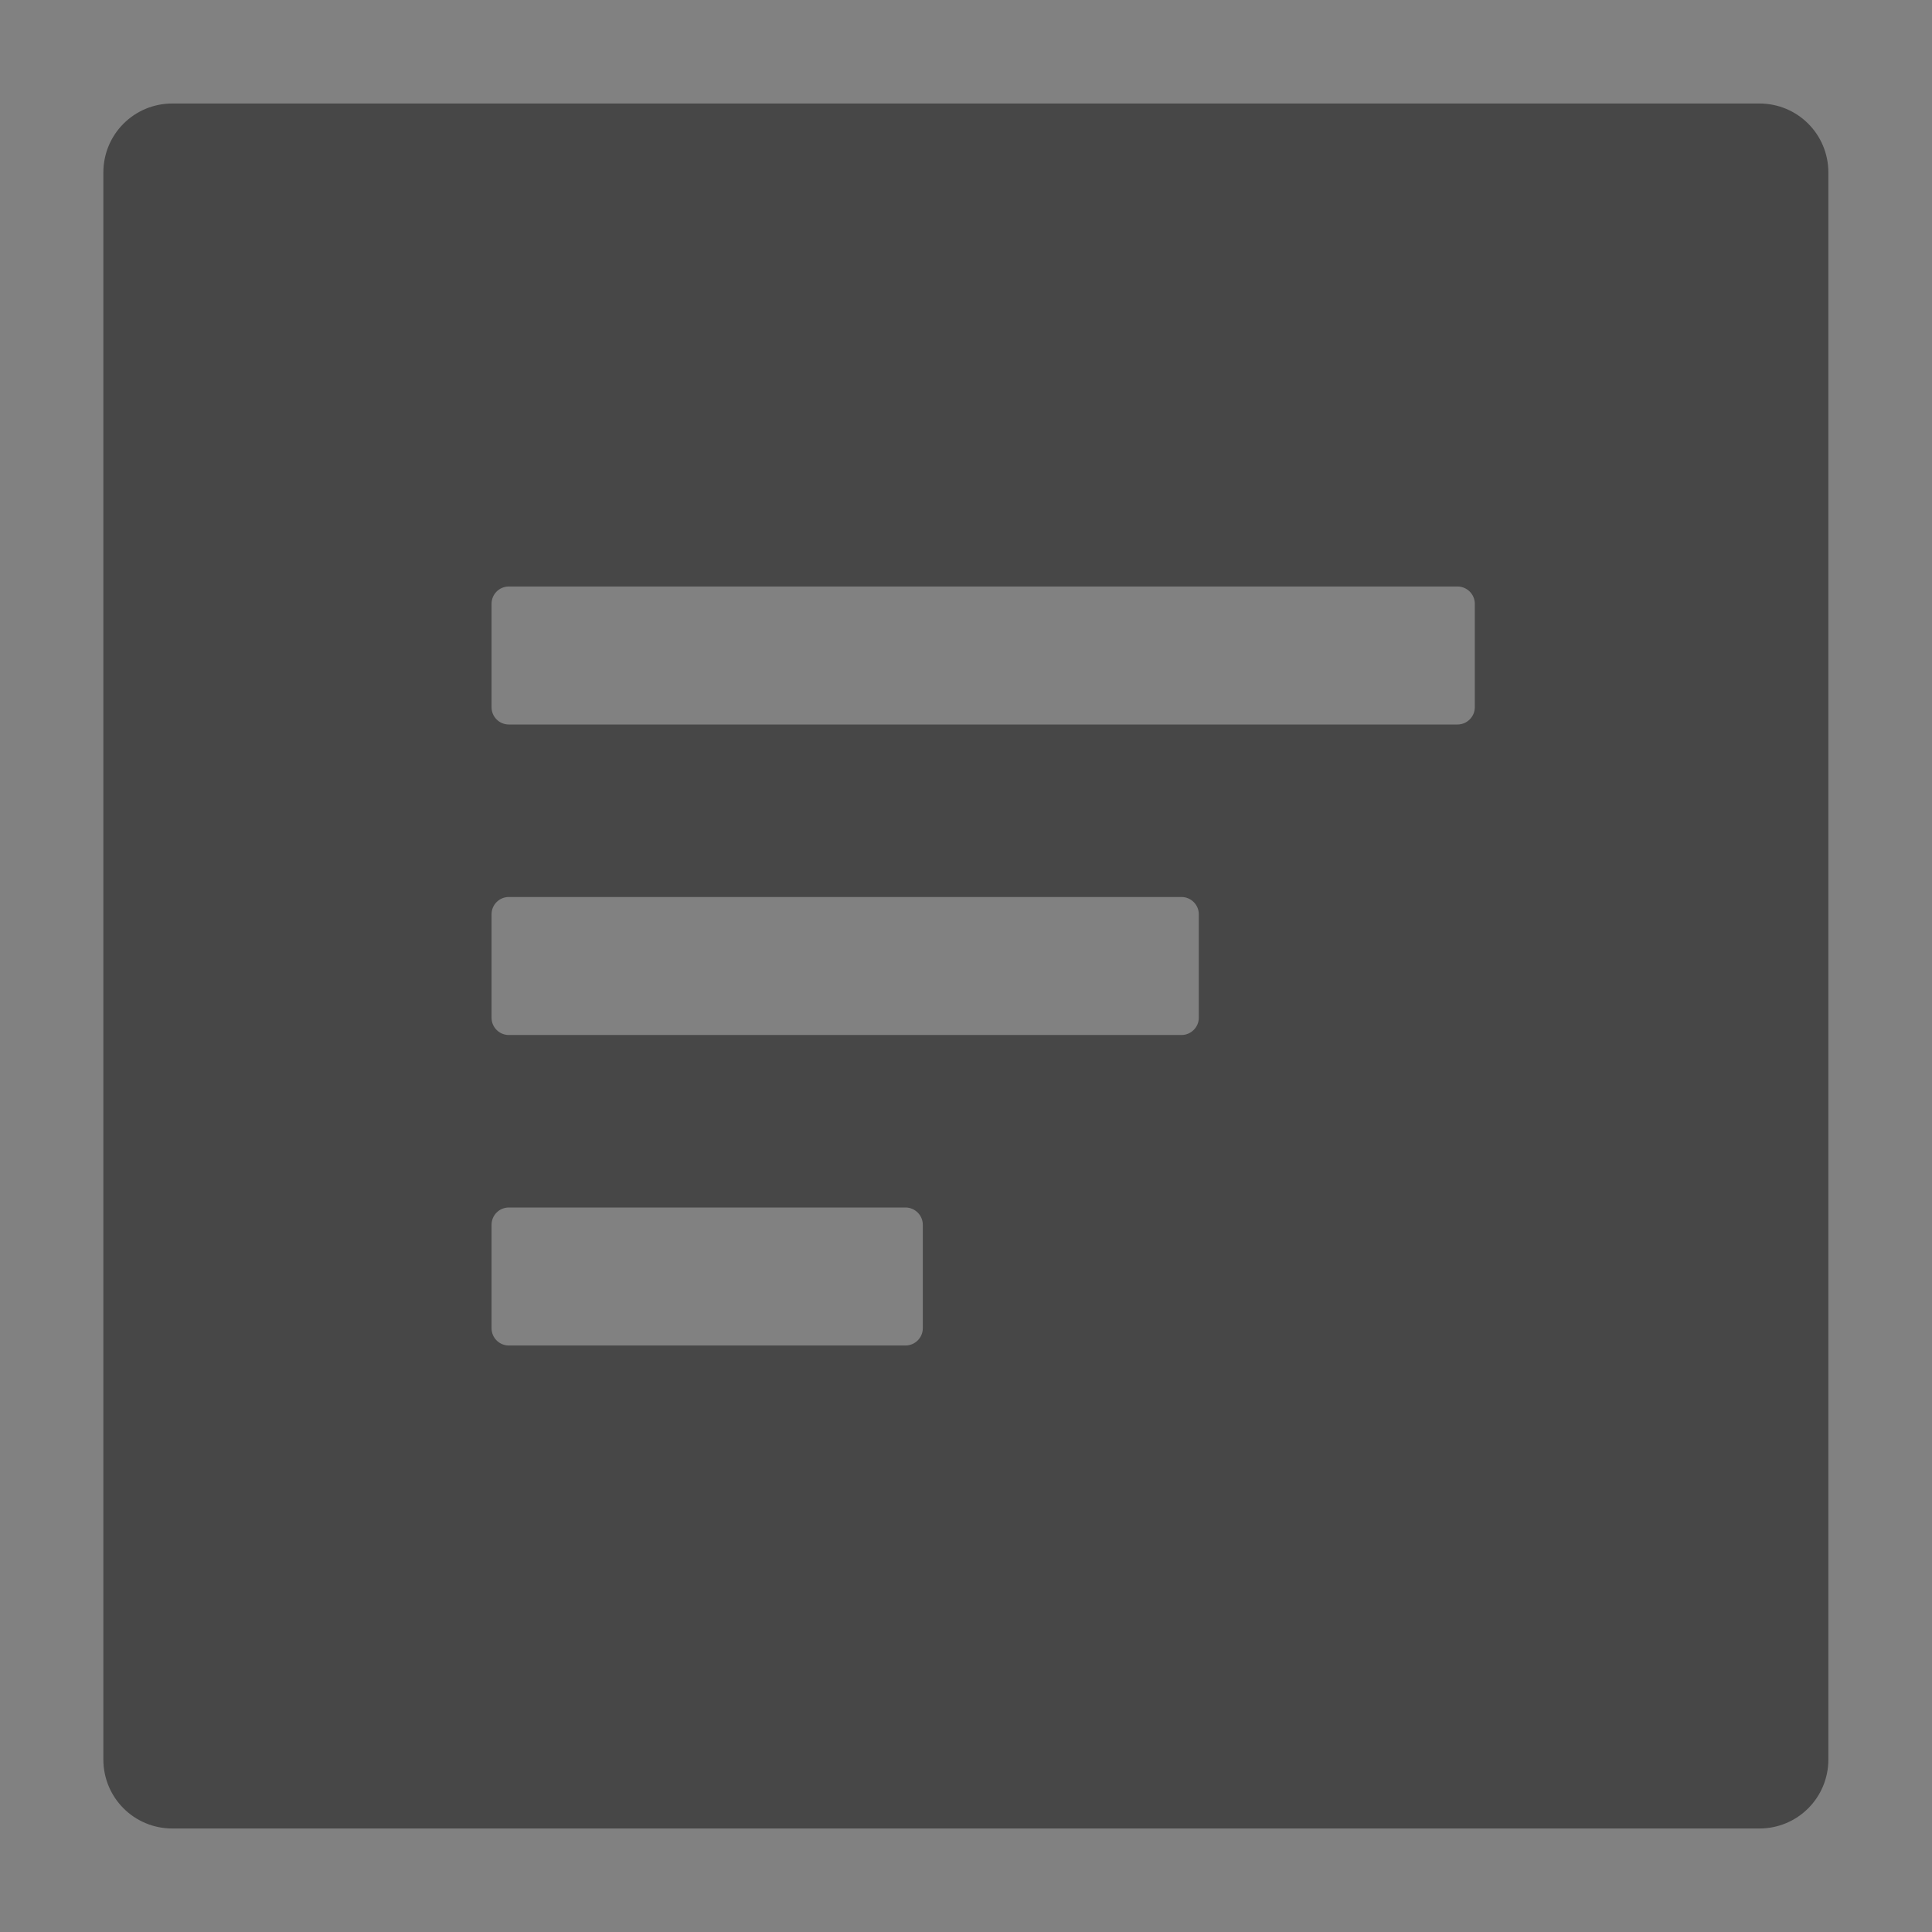 <svg width="14" height="14" viewBox="0 0 14 14" fill="none" xmlns="http://www.w3.org/2000/svg">
<rect x="0" y="0" width="14" height="14" fill="#808080" stroke="none"/>
<g clip-path="url(#clip0_181147_7596)">
<rect width="14" height="14" fill="white" fill-opacity="0.01"/>
<g clip-path="url(#clip1_181147_7596)">
<path d="M12.749 0.75H1.249C0.972 0.75 0.749 0.973 0.749 1.25V12.75C0.749 13.027 0.972 13.25 1.249 13.25H12.749C13.026 13.25 13.249 13.027 13.249 12.75V1.25C13.249 0.973 13.026 0.75 12.749 0.75ZM6.687 9.625C6.687 9.694 6.63 9.75 6.562 9.75H3.687C3.618 9.75 3.562 9.694 3.562 9.625V8.875C3.562 8.806 3.618 8.75 3.687 8.75H6.562C6.63 8.75 6.687 8.806 6.687 8.875V9.625ZM8.687 7.375C8.687 7.444 8.63 7.5 8.562 7.5H3.687C3.618 7.5 3.562 7.444 3.562 7.375V6.625C3.562 6.556 3.618 6.5 3.687 6.5H8.562C8.63 6.5 8.687 6.556 8.687 6.625V7.375ZM10.687 5.125C10.687 5.194 10.63 5.25 10.562 5.25H3.687C3.618 5.25 3.562 5.194 3.562 5.125V4.375C3.562 4.306 3.618 4.25 3.687 4.25H10.562C10.63 4.25 10.687 4.306 10.687 4.375V5.125Z" fill="black" fill-opacity="0.45"/>
</g>
</g>
<defs>
<clipPath id="clip0_181147_7596">
<rect width="14" height="14" fill="white"/>
</clipPath>
<clipPath id="clip1_181147_7596">
<rect width="14" height="14" fill="white"/>
</clipPath>
</defs>
</svg>
